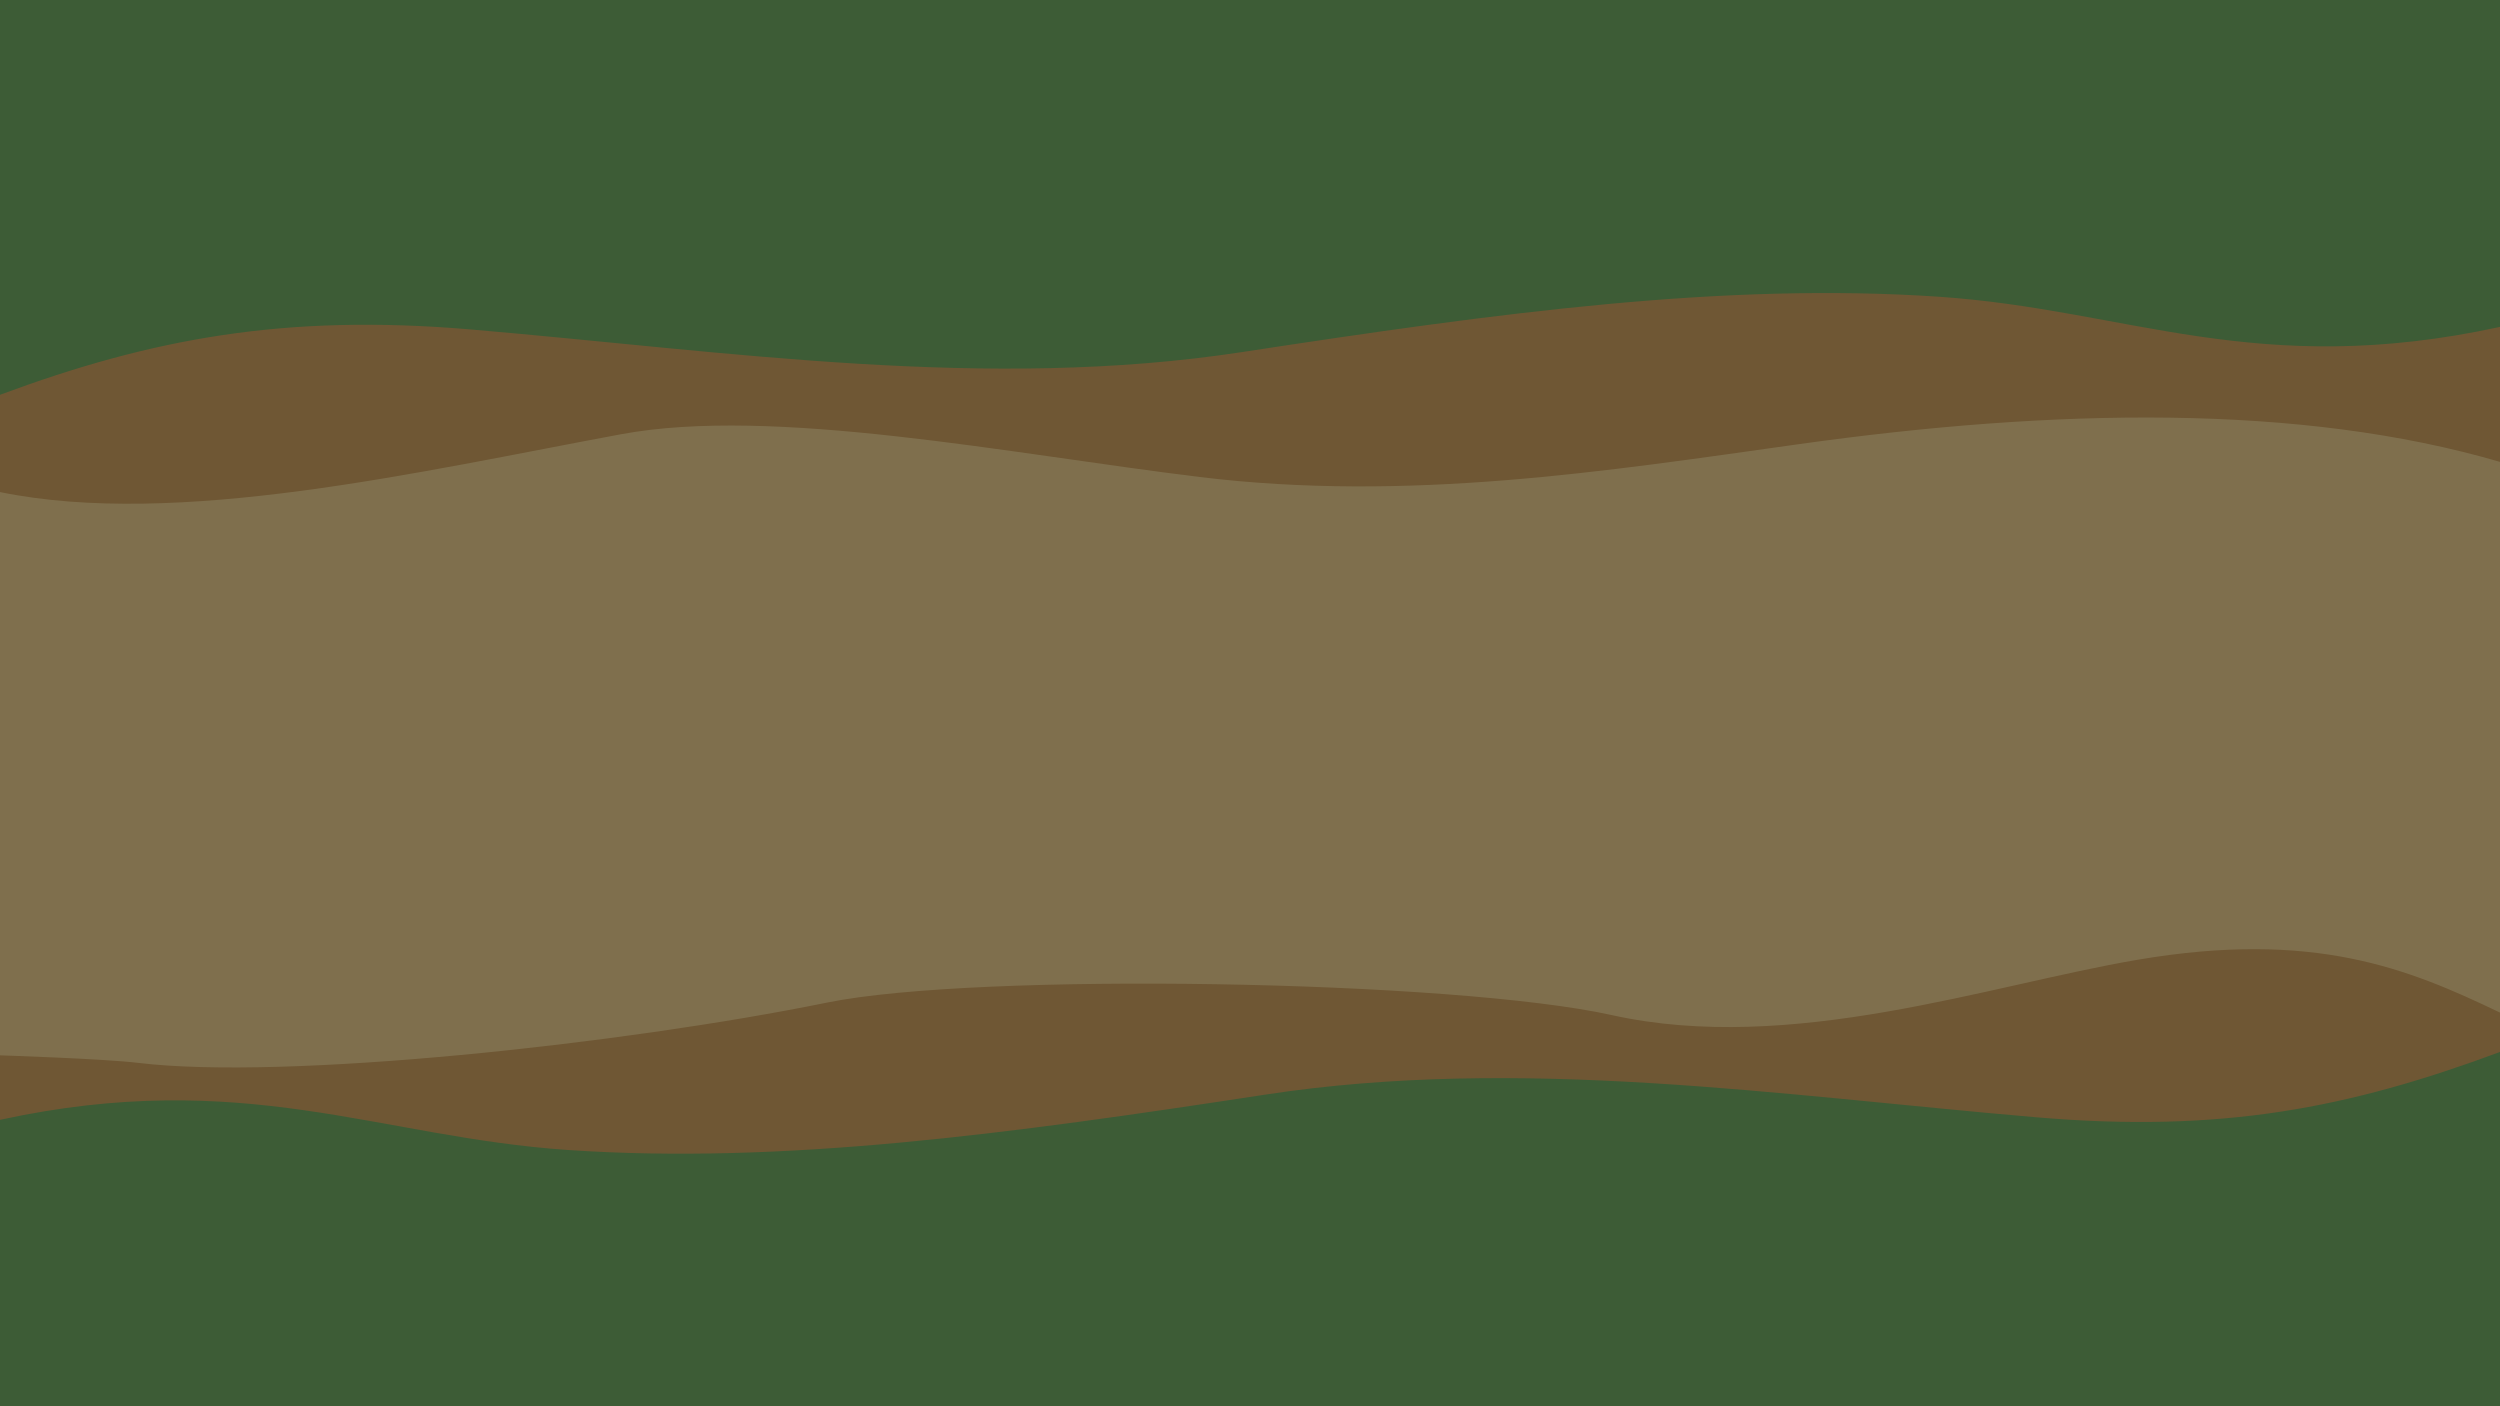 <?xml version="1.0" encoding="UTF-8" standalone="no"?>
<!-- Created with Inkscape (http://www.inkscape.org/) -->

<svg
   width="1920"
   height="1080"
   viewBox="0 0 1920 1080"
   version="1.1"
   id="svg1"
   xmlns="http://www.w3.org/2000/svg"
   xmlns:svg="http://www.w3.org/2000/svg">
  <defs
     id="defs1" />
  <g
     id="layer1">
    <rect
       style="fill:#6f5734;fill-rule:evenodd;stroke-width:0;stroke:none"
       id="rect1"
       width="1920"
       height="1080"
       x="0"
       y="0" />
    <path
       style="fill:#7f6f4d;fill-opacity:1;stroke:none;stroke-width:1px;stroke-linecap:butt;stroke-linejoin:miter;stroke-opacity:1"
       d="m 0,377.905 c 135.973,27.951 322.299,-15.687 477.017,-44.419 116.77,-21.685 297.9,14.946 444.186,32.831 159.904,19.55 312.347,-4.425 459.636,-25.106 197.125,-27.679 385.92,-31.291 539.16,13.519 V 777.673 C 1849.569,743.85 1777.078,714.046 1641.557,737.116 1527.238,756.577 1375.408,810.082 1237.927,779.604 1116.541,752.693 750.601,746.486 635.379,769.948 478.147,801.963 218.661,829.889 106.218,816.297 79.574,813.077 0,810.504 0,810.504 Z"
       id="path1" />
    <path
       style="fill:#3d5c36;fill-opacity:1;stroke:none;stroke-width:1px;stroke-linecap:butt;stroke-linejoin:miter;stroke-opacity:1"
       d="M 0,0 H 1920 V 251.062 C 1733.096,291.693 1634.572,237.755 1488.989,227.887 1324.356,216.727 1151.517,240.118 954.035,270.374 757.682,300.457 559.777,269.952 361.143,252.993 219.432,240.894 116.573,259.915 0,303.205 Z"
       id="path2" />
    <path
       style="fill:#3d5c36;fill-opacity:1;stroke:none;stroke-width:1px;stroke-linecap:butt;stroke-linejoin:miter;stroke-opacity:1"
       d="M 1920,1080 H 0 V 860.035 c 186.904,-40.631 290.827,13.306 436.411,23.174 164.633,11.16 337.472,-12.231 534.955,-42.487 196.352,-30.083 394.257,0.422 592.892,17.381 141.71,12.099 239.17,-6.922 355.743,-50.212 z"
       id="path2-3" />
  </g>
</svg>
